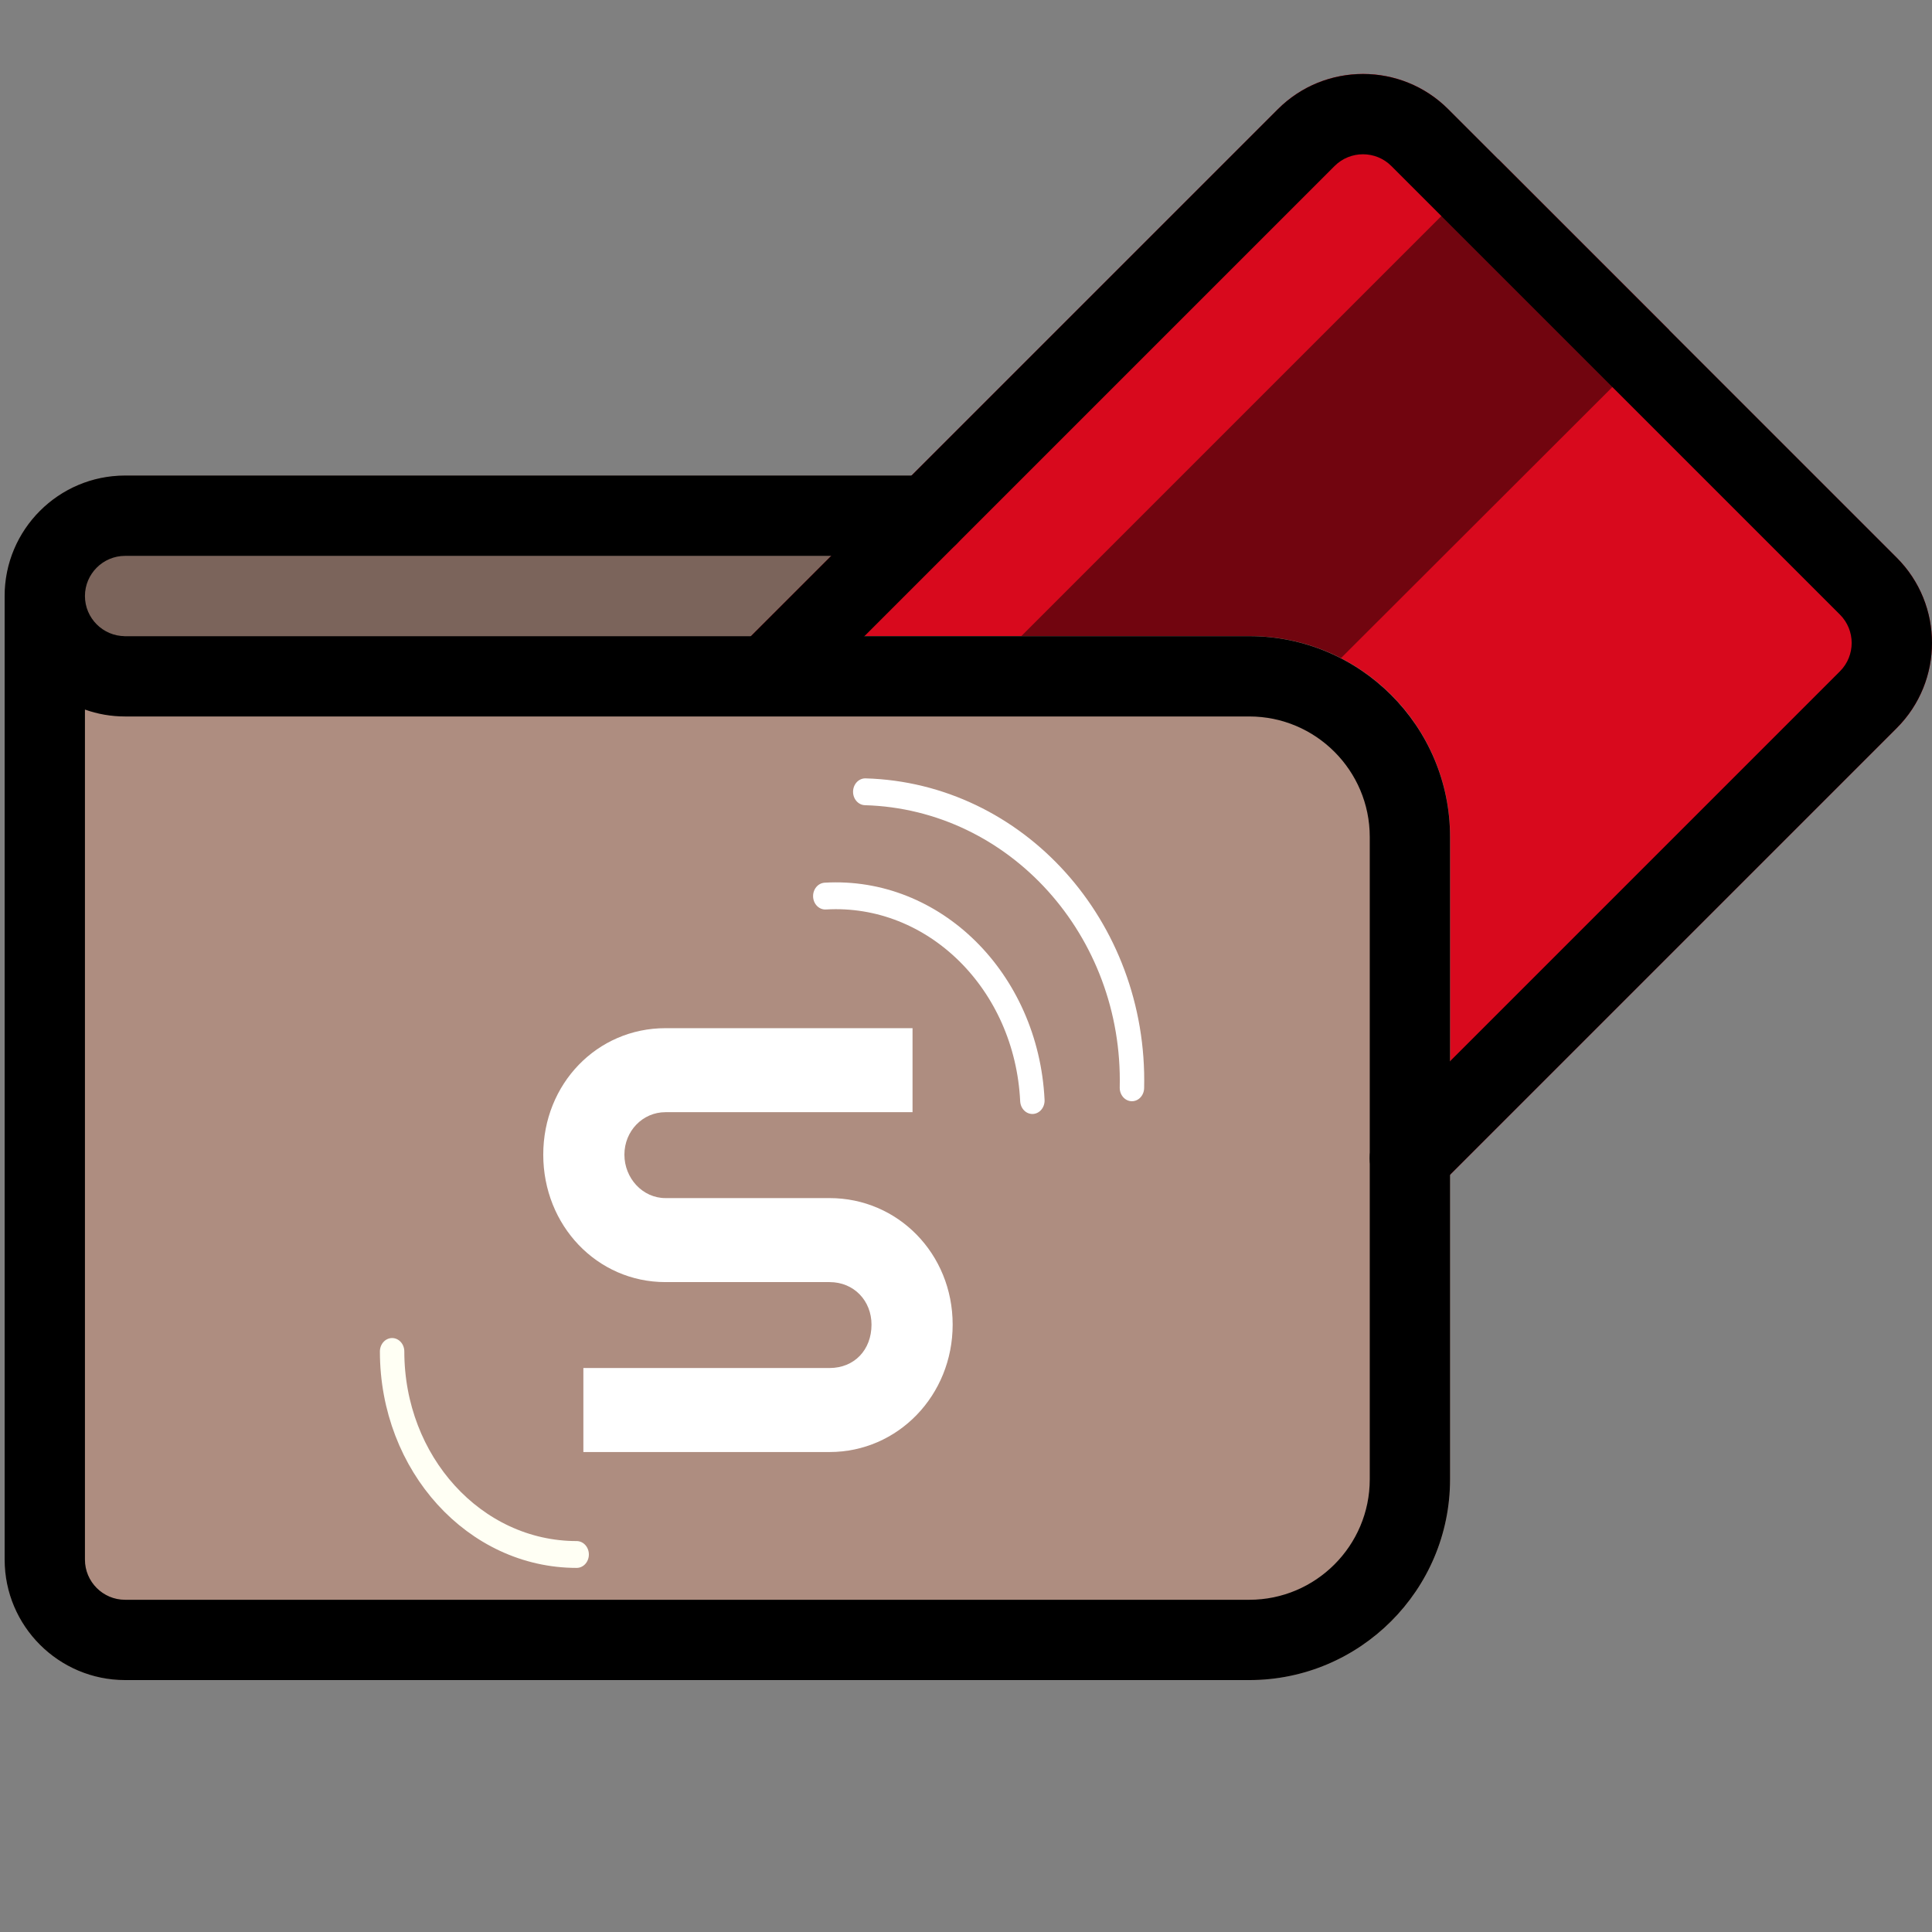 <?xml version="1.0" encoding="UTF-8" standalone="no"?>
<svg
   xmlns:dc="http://purl.org/dc/elements/1.1/"
   xmlns:cc="http://creativecommons.org/ns#"
   xmlns:rdf="http://www.w3.org/1999/02/22-rdf-syntax-ns#"
   xmlns:svg="http://www.w3.org/2000/svg"
   xmlns="http://www.w3.org/2000/svg"
   xmlns:sodipodi="http://sodipodi.sourceforge.net/DTD/sodipodi-0.dtd"
   xmlns:inkscape="http://www.inkscape.org/namespaces/inkscape"
   width="576pt"
   height="576pt"
   viewBox="0 0 576 576"
   version="1.2"
   id="svg35"
   sodipodi:docname="smarttaprdr-icon.svg"
   inkscape:version="0.92.3 (2405546, 2018-03-11)"
   inkscape:export-filename="D:\dev\springcard.pcsc.sdk\projects-internal\dotnet\SpringPassRdr\icons\smarttaprdr-icon.png"
   inkscape:export-xdpi="288"
   inkscape:export-ydpi="288">
  <rect x="0" y="0" width="576" height="576" fill="#808080" stroke="none"/>
  <sodipodi:namedview
     pagecolor="#ffffff"
     bordercolor="#666666"
     borderopacity="1"
     objecttolerance="10"
     gridtolerance="10"
     guidetolerance="10"
     inkscape:pageopacity="0"
     inkscape:pageshadow="2"
     inkscape:window-width="1920"
     inkscape:window-height="1017"
     id="namedview37"
     showgrid="false"
     inkscape:zoom="0.30729167"
     inkscape:cx="411.66102"
     inkscape:cy="356.33898"
     inkscape:window-x="-8"
     inkscape:window-y="-8"
     inkscape:window-maximized="1"
     inkscape:current-layer="surface66" />
  <defs
     id="defs8">
    <clipPath
       id="clip1">
      <path
         d="M 1.383 141 L 361 141 L 361 190 L 1.383 190 Z M 1.383 141 "
         id="path2" />
    </clipPath>
    <clipPath
       id="clip2">
      <path
         d="M 1.383 189 L 433 189 L 433 501 L 1.383 501 Z M 1.383 189 "
         id="path5" />
    </clipPath>
  </defs>
  <g
     id="surface66">
    <g
       clip-path="url(#clip1)"
       clip-rule="nonzero"
       id="g12">
      <path
         style=" stroke:none;fill-rule:nonzero;fill:rgb(48.199%,39.2%,35.699%);fill-opacity:1;"
         d="M 360.516 153.73 L 360.516 189.641 L 1.406 189.641 L 1.406 177.672 C 1.406 157.805 17.449 141.762 37.316 141.762 L 348.547 141.762 C 355.008 141.762 360.516 147.027 360.516 153.73 "
         id="path10" />
    </g>
    <path
       style=" stroke:none;fill-rule:nonzero;fill:rgb(84.698%,3.899%,11.4%);fill-opacity:1;"
       d="M 565.496 166.277 L 431.762 32.543 C 417.762 18.535 394.988 18.535 380.988 32.543 L 220.367 193.16 C 217.898 195.629 216.633 199.023 216.867 202.496 C 217.109 205.969 218.859 209.129 221.633 211.211 L 413.16 354.855 C 415.293 356.457 417.832 357.246 420.344 357.246 C 423.406 357.246 426.5 356.07 428.82 353.754 L 565.496 217.078 C 579.477 203.07 579.477 180.277 565.496 166.277 "
       id="path14" />
    <path
       style=" stroke:none;fill-rule:nonzero;fill:rgb(44.299%,1.999%,5.899%);fill-opacity:1;"
       d="M 497.699 98.43 L 314.789 281.098 L 308.805 287.082 L 267.391 245.422 L 258.051 236.082 L 446.703 47.438 Z M 497.699 98.43 "
       id="path16" />
    <g
       clip-path="url(#clip2)"
       clip-rule="nonzero"
       id="g20">
      <path
         style=" stroke:none;fill-rule:nonzero;fill:rgb(68.199%,55.299%,50.2%);fill-opacity:1;"
         d="M 432.34 249.492 L 432.34 441.016 C 432.34 474.055 405.527 500.871 372.488 500.871 L 37.316 500.871 C 17.449 500.871 1.406 484.824 1.406 464.961 L 1.406 189.641 L 372.488 189.641 C 405.527 189.641 432.34 216.457 432.34 249.492 "
         id="path18" />
    </g>
    <path
       style=" stroke:none;fill-rule:nonzero;fill:rgb(0%,0%,0%);fill-opacity:1;"
       d="M 420.344 357.246 C 417.281 357.246 414.215 356.07 411.867 353.754 C 407.199 349.09 407.199 341.496 411.867 336.828 L 548.547 200.152 C 553.219 195.484 553.219 187.895 548.547 183.227 L 414.812 49.496 C 410.145 44.828 402.559 44.828 397.887 49.496 L 237.293 210.086 C 232.625 214.754 225.035 214.754 220.367 210.086 C 215.699 205.418 215.699 197.828 220.367 193.16 L 380.988 32.547 C 394.988 18.562 417.762 18.562 431.762 32.547 L 565.496 166.277 C 579.5 180.277 579.5 203.051 565.496 217.051 L 428.824 353.727 C 426.473 356.07 423.406 357.246 420.344 357.246 "
       id="path22" />
    <path
       style=" stroke:none;fill-rule:nonzero;fill:rgb(0%,0%,0%);fill-opacity:1;"
       d="M 25.324 211.547 L 25.324 464.984 C 25.324 471.57 30.688 476.953 37.293 476.953 L 372.465 476.953 C 392.262 476.953 408.375 460.84 408.375 441.043 L 408.375 249.516 C 408.375 229.719 392.262 213.605 372.465 213.605 L 37.293 213.605 C 33.102 213.605 29.059 212.887 25.324 211.547 M 372.465 500.891 L 37.293 500.891 C 17.492 500.891 1.383 484.785 1.383 464.984 L 1.383 177.695 C 1.383 157.895 17.492 141.785 37.293 141.785 L 276.695 141.785 C 283.309 141.785 288.668 147.145 288.668 153.758 C 288.668 160.363 283.309 165.723 276.695 165.723 L 37.293 165.723 C 30.688 165.723 25.324 171.109 25.324 177.695 C 25.324 184.277 30.688 189.664 37.293 189.664 L 372.465 189.664 C 405.449 189.664 432.316 216.504 432.316 249.516 L 432.316 441.043 C 432.316 474.055 405.449 500.891 372.465 500.891 "
       id="path24" />
    <g
       id="g20-0"
       transform="matrix(0.182,0,0,-0.2,272.061,306.536)"
       style="fill:#ffffff;fill-opacity:1"
       inkscape:export-xdpi="96"
       inkscape:export-ydpi="96">
      <path
         d="m 0,0 v -125.235 h -404.783 c -37.339,0 -67.212,-28.144 -67.212,-63.315 0,-35.189 29.873,-64.738 67.212,-64.738 h 268.859 c 112.033,0 201.647,-83.028 201.647,-188.576 0,-105.524 -89.614,-189.971 -201.647,-189.971 h -403.285 v 125.243 h 403.285 c 40.343,0 68.709,26.741 68.709,64.728 0,35.179 -28.366,63.341 -68.709,63.341 h -268.859 c -112.021,0 -200.148,84.422 -200.148,189.973 0,105.526 88.127,188.55 200.148,188.55 z"
         style="fill:#ffffff;fill-opacity:1;fill-rule:nonzero;stroke:none"
         id="path22-8"
         inkscape:connector-curvature="0" />
    </g>
    <g
       id="g24"
       transform="matrix(0.182,0,0,-0.2,307.789,328.118)"
       style="fill:#ffffff;fill-opacity:0;stroke:#ffffff;stroke-opacity:1"
       inkscape:export-xdpi="96"
       inkscape:export-ydpi="96">
      <path
         d="M 0,0 C -9.505,177.991 -161.236,314.322 -339.229,304.807"
         style="fill:#ffffff;fill-opacity:0;stroke:#ffffff;stroke-width:40;stroke-linecap:round;stroke-linejoin:miter;stroke-miterlimit:10;stroke-dasharray:none;stroke-opacity:1"
         id="path26"
         inkscape:connector-curvature="0" />
    </g>
    <g
       id="g28"
       transform="matrix(0.182,0,0,-0.2,337.469,324.317)"
       style="fill:#ffffff;fill-opacity:0;stroke:#ffffff;stroke-opacity:1"
       inkscape:export-xdpi="96"
       inkscape:export-ydpi="96">
      <path
         d="M 0,0 C 6.231,237.414 -189.143,434.787 -436.824,441.29"
         style="fill:#ffffff;fill-opacity:0;stroke:#ffffff;stroke-width:40;stroke-linecap:round;stroke-linejoin:miter;stroke-miterlimit:10;stroke-dasharray:none;stroke-opacity:1"
         id="path30"
         inkscape:connector-curvature="0" />
    </g>
    <g
       id="g32"
       transform="matrix(0.182,0,0,-0.2,116.902,402.918)"
       style="fill:#ffffff;fill-opacity:0;stroke:#fffff4;stroke-opacity:1"
       inkscape:export-xdpi="96"
       inkscape:export-ydpi="96">
      <path
         d="M 0,0 C 0,-167.287 135.215,-302.654 302.317,-302.654"
         style="fill:#ffffff;fill-opacity:0;stroke:#fffff4;stroke-width:40;stroke-linecap:round;stroke-linejoin:miter;stroke-miterlimit:10;stroke-dasharray:none;stroke-opacity:1"
         id="path34"
         inkscape:connector-curvature="0" />
    </g>
  </g>
</svg>
